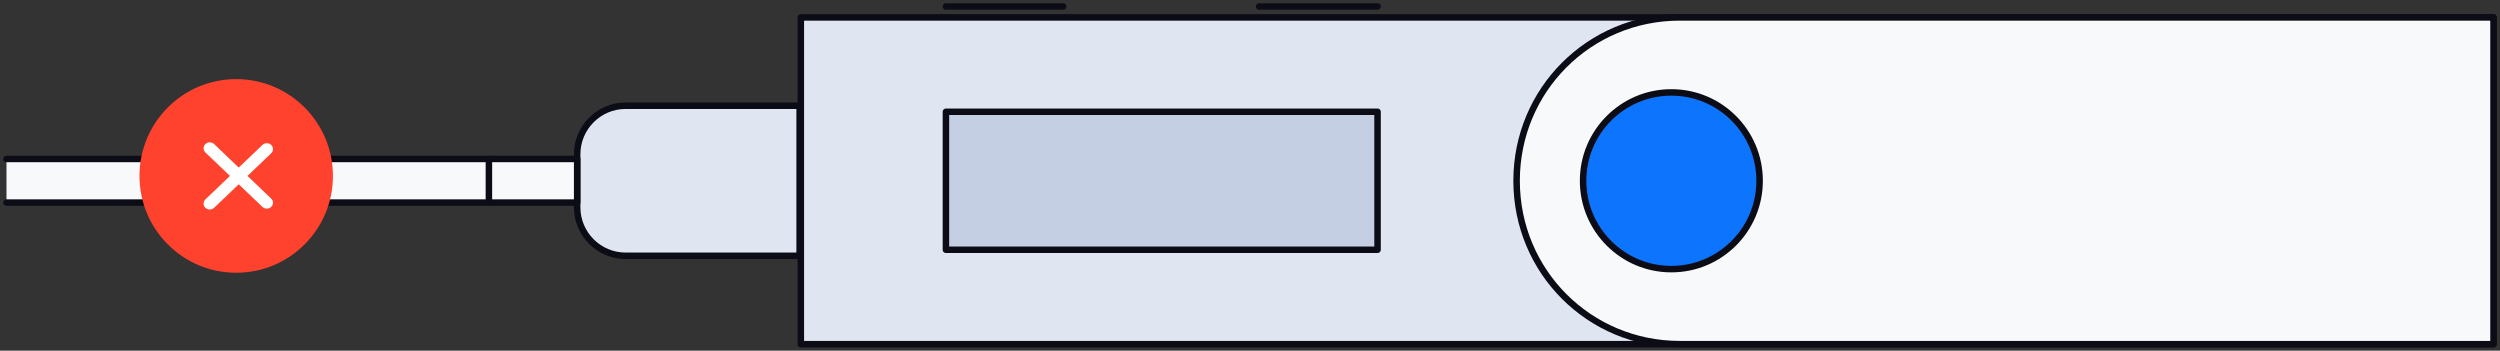 <svg width="385" height="54" viewBox="0 0 385 54" fill="none" xmlns="http://www.w3.org/2000/svg">
<rect x="0" y="0" width="385" height="54" fill="#333333" stroke="none"/>
<path d="M384 2.678H123.329V53H384V2.678Z" fill="#DFE6F2" stroke="#0C0C16" stroke-miterlimit="10" stroke-linecap="round" stroke-linejoin="round"/>
<path fill-rule="evenodd" clip-rule="evenodd" d="M384 53H258.692C244.727 53 233.556 41.818 233.556 27.839C233.556 13.861 244.727 2.678 258.692 2.678H384V53Z" fill="#F7F9FB" stroke="#0C0C16" stroke-miterlimit="10" stroke-linecap="round" stroke-linejoin="round"/>
<path d="M257.388 41.445C264.895 41.445 270.98 35.353 270.98 27.839C270.98 20.325 264.895 14.233 257.388 14.233C249.881 14.233 243.796 20.325 243.796 27.839C243.796 35.353 249.881 41.445 257.388 41.445Z" fill="#0D75FD" stroke="#0C0C16" stroke-miterlimit="10" stroke-linecap="round" stroke-linejoin="round"/>
<path d="M212.143 17.215H145.672V38.462H212.143V17.215Z" fill="#C5CFE4" stroke="#0C0C16" stroke-miterlimit="10" stroke-linecap="round" stroke-linejoin="round"/>
<path d="M145.672 1H163.733" stroke="#0C0C16" stroke-miterlimit="10" stroke-linecap="round" stroke-linejoin="round"/>
<path d="M193.896 1H212.143" stroke="#0C0C16" stroke-miterlimit="10" stroke-linecap="round" stroke-linejoin="round"/>
<path d="M122.957 39.394H96.332C92.235 39.394 88.884 36.039 88.884 31.939V23.738C88.884 19.638 92.235 16.283 96.332 16.283H123.143V39.394H122.957Z" fill="#DFE6F2" stroke="#0C0C16" stroke-miterlimit="10" stroke-linecap="round" stroke-linejoin="round"/>
<path d="M1 24.483H88.883V31.193H1" fill="#F7F9FB"/>
<path d="M1 24.483H88.883V31.193H1" stroke="#0C0C16" stroke-miterlimit="10" stroke-linecap="round" stroke-linejoin="round"/>
<path d="M75.291 24.483V31.193" stroke="#0C0C16" stroke-miterlimit="10" stroke-linecap="round" stroke-linejoin="round"/>
<path d="M36.377 42.003C44.603 42.003 51.272 35.328 51.272 27.093C51.272 18.858 44.603 12.183 36.377 12.183C28.15 12.183 21.481 18.858 21.481 27.093C21.481 35.328 28.15 42.003 36.377 42.003Z" fill="#FF422D"/>
<path fill-rule="evenodd" clip-rule="evenodd" d="M41.764 30.579C42.136 30.934 42.136 31.51 41.764 31.865C41.392 32.221 40.788 32.221 40.416 31.865L36.764 28.379L32.977 31.995C32.605 32.35 32.002 32.35 31.63 31.995C31.258 31.639 31.258 31.064 31.63 30.708L35.417 27.092L31.63 23.477C31.258 23.121 31.258 22.546 31.63 22.19C32.002 21.835 32.605 21.835 32.977 22.19L36.764 25.806L40.416 22.319C40.788 21.964 41.392 21.964 41.764 22.319C42.136 22.675 42.136 23.25 41.764 23.606L38.112 27.092L41.764 30.579Z" fill="white"/>
</svg>
